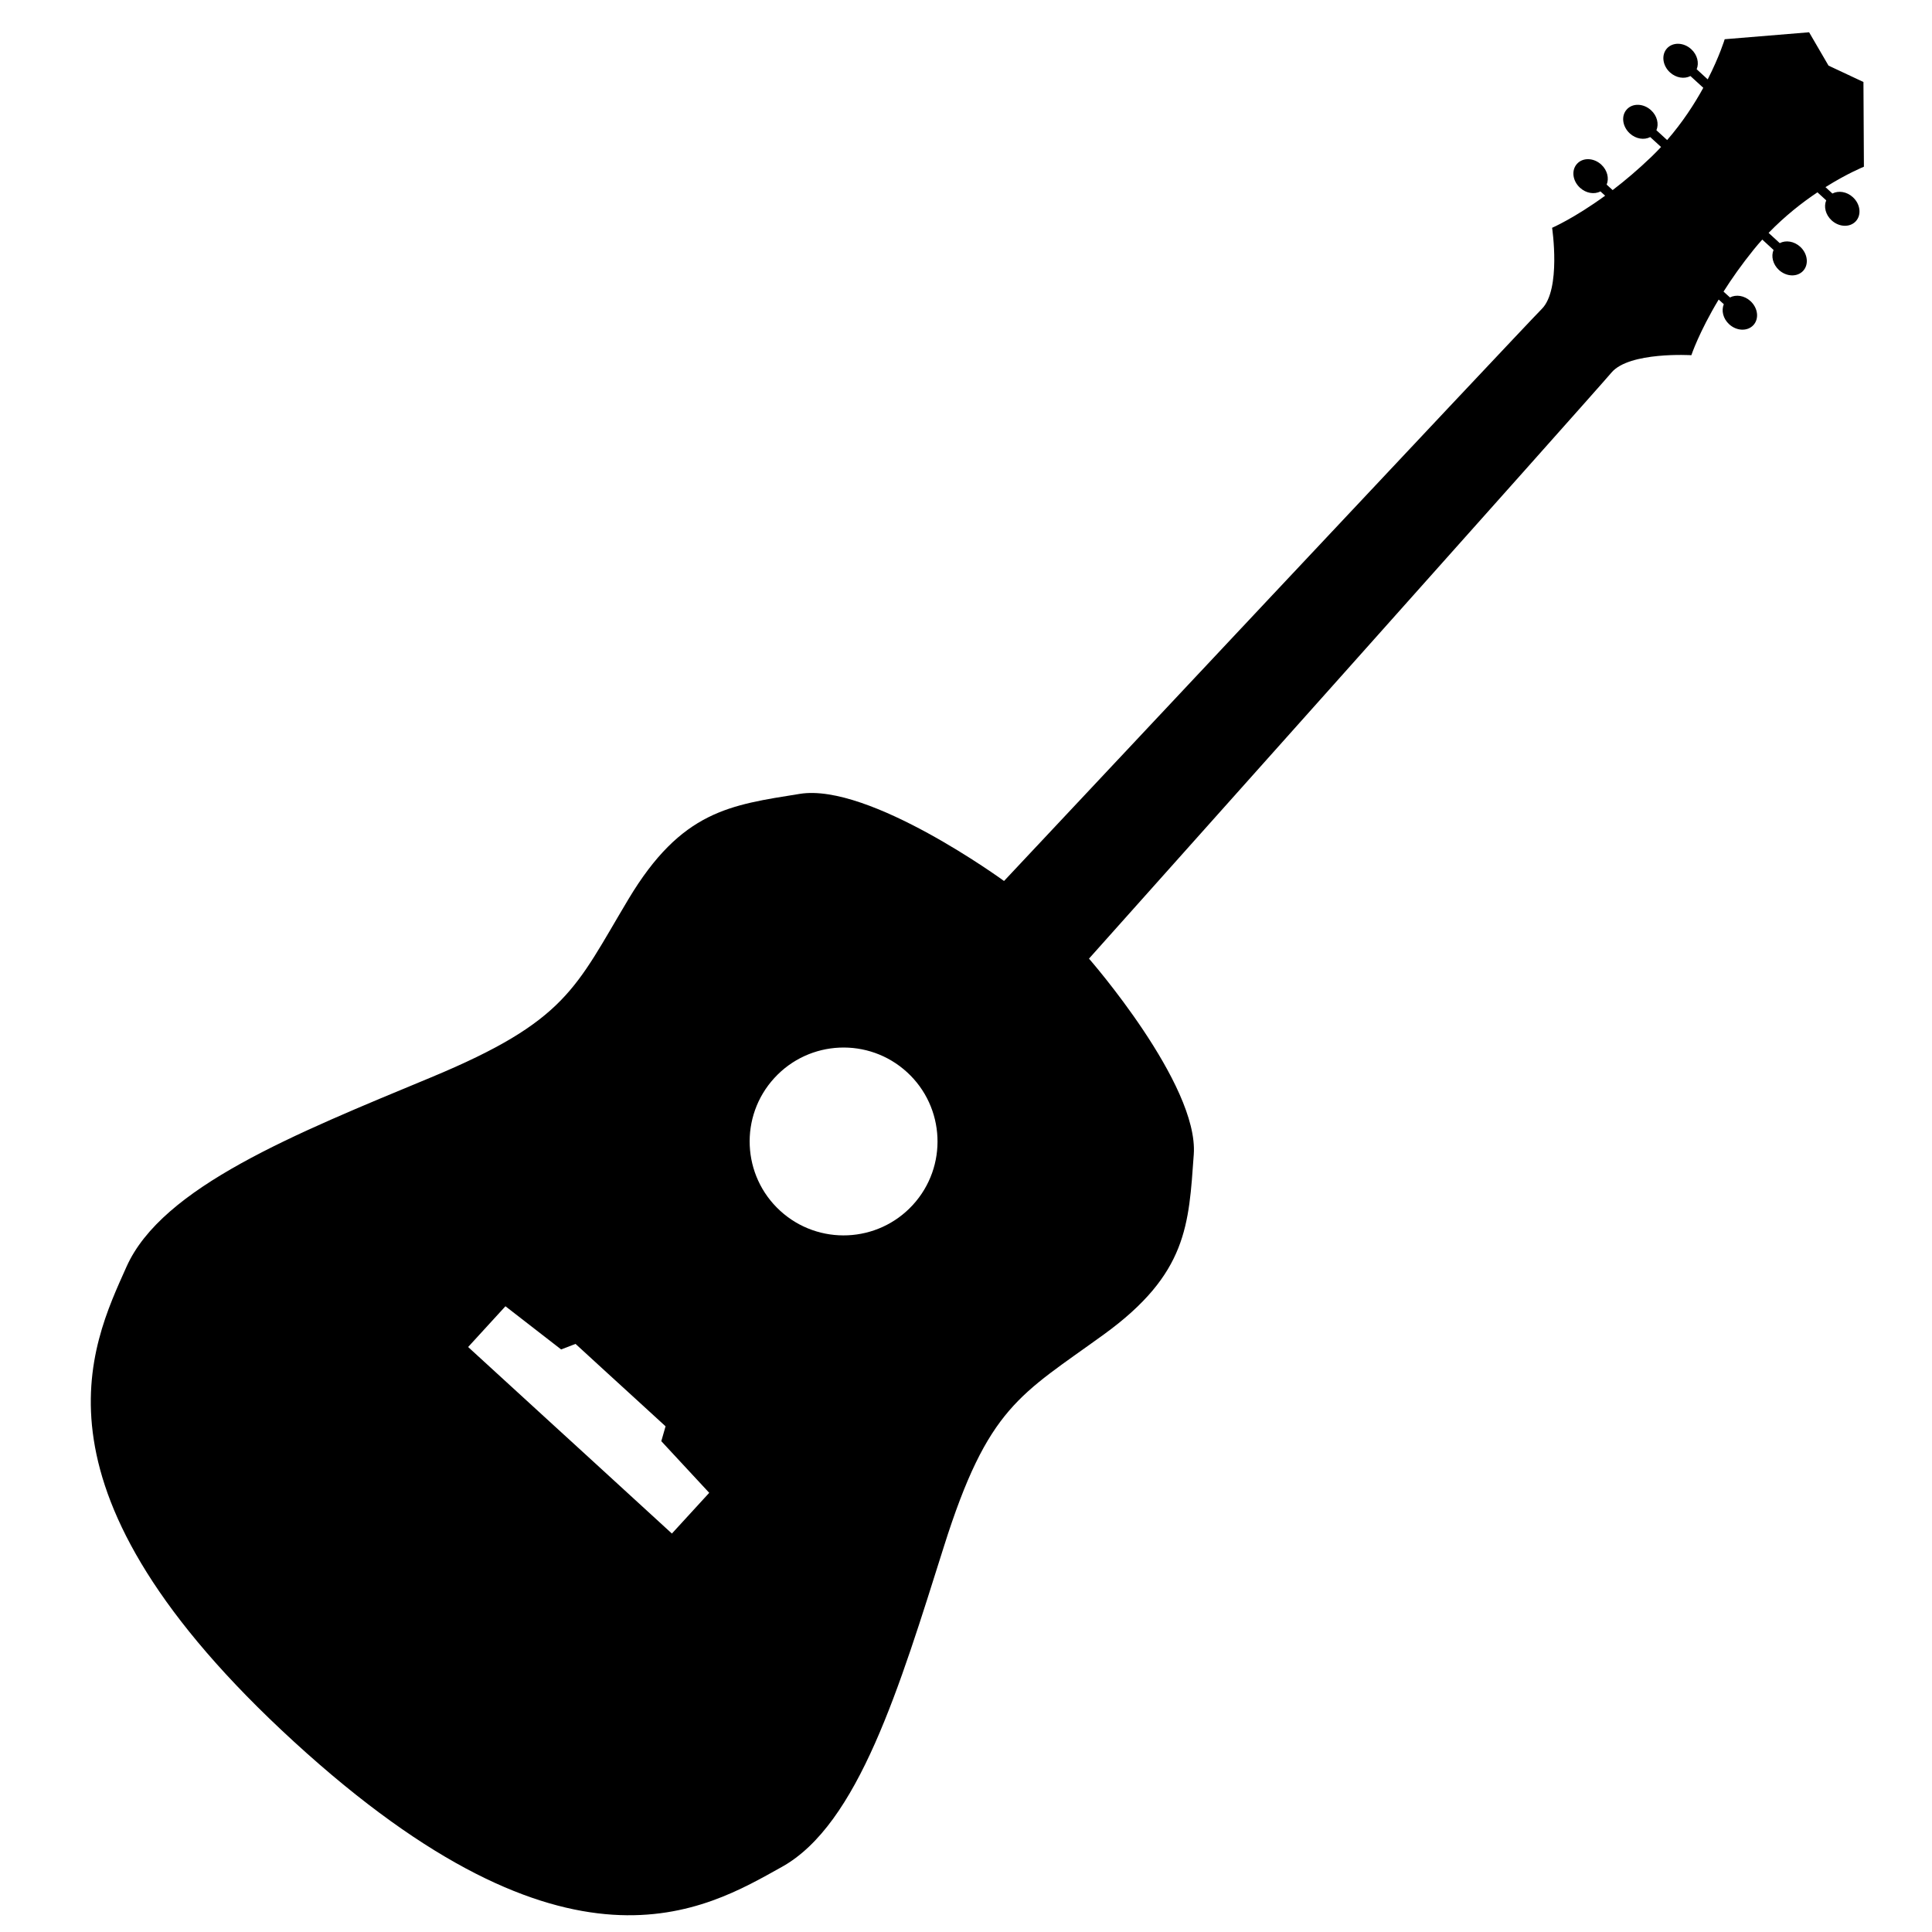 <?xml version="1.0" encoding="utf-8"?>
<!-- Generator: Adobe Illustrator 16.0.0, SVG Export Plug-In . SVG Version: 6.00 Build 0)  -->
<!DOCTYPE svg PUBLIC "-//W3C//DTD SVG 1.1//EN" "http://www.w3.org/Graphics/SVG/1.1/DTD/svg11.dtd">
<svg version="1.1" id="Layer_1" xmlns="http://www.w3.org/2000/svg" xmlns:xlink="http://www.w3.org/1999/xlink" x="0px" y="0px"
	 width="250px" height="250px" viewBox="-75 -75 250 250" enable-background="new -75 -75 250 250" xml:space="preserve">
<path d="M47.129,125.155c5.732-18.179,9.886-19.626,20.716-27.484c10.827-7.851,10.973-14.187,11.628-23.285
	c0.655-9.096-13.559-25.34-13.559-25.34s65.309-73.098,67.608-75.833c2.31-2.739,10.34-2.25,10.34-2.25s0.972-2.943,3.535-7.203
	l0.662,0.604c-0.342,0.819-0.095,1.871,0.694,2.594c0.973,0.894,2.371,0.936,3.137,0.111c0.763-0.831,0.587-2.225-0.385-3.112
	c-0.789-0.722-1.865-0.878-2.646-0.466l-0.835-0.757c1.052-1.664,2.337-3.492,3.88-5.406c0.369-0.46,0.748-0.9,1.135-1.327
	l1.458,1.342c-0.343,0.813-0.09,1.865,0.696,2.592c0.977,0.888,2.371,0.937,3.14,0.106c0.754-0.831,0.58-2.223-0.387-3.111
	c-0.79-0.722-1.863-0.88-2.646-0.47l-1.444-1.323c2.106-2.178,4.336-3.926,6.322-5.251l1.135,1.039
	c-0.342,0.814-0.091,1.869,0.701,2.593c0.972,0.887,2.373,0.936,3.134,0.105c0.755-0.83,0.582-2.223-0.392-3.111
	c-0.786-0.722-1.858-0.879-2.642-0.47l-0.897-0.827c2.862-1.798,4.973-2.642,4.973-2.642l-0.06-10.962l-4.519-2.121l-2.513-4.314
	l-10.923,0.9c0,0-0.655,2.182-2.198,5.194l-1.428-1.313c0.341-0.814,0.087-1.871-0.705-2.594c-0.968-0.887-2.372-0.936-3.134-0.105
	c-0.755,0.832-0.582,2.224,0.387,3.112c0.792,0.721,1.857,0.879,2.646,0.47l1.663,1.521c-1.146,2.092-2.689,4.47-4.679,6.762
	l-1.386-1.27c0.345-0.82,0.093-1.871-0.698-2.592c-0.972-0.888-2.377-0.938-3.131-0.106c-0.762,0.825-0.585,2.217,0.385,3.111
	c0.789,0.722,1.858,0.88,2.642,0.47l1.402,1.283c-0.39,0.419-0.798,0.833-1.218,1.241c-1.771,1.704-3.479,3.14-5.047,4.338
	l-0.775-0.708c0.339-0.817,0.087-1.871-0.699-2.592c-0.969-0.891-2.376-0.937-3.13-0.106c-0.763,0.828-0.589,2.22,0.382,3.105
	c0.792,0.722,1.861,0.886,2.642,0.47l0.609,0.555c-4.02,2.925-6.863,4.155-6.863,4.155s1.191,7.958-1.331,10.495
	c-2.523,2.536-69.59,74.026-69.59,74.026S37.493,26.274,28.491,27.726c-9.003,1.449-15.299,2.149-22.172,13.627
	c-6.873,11.482-7.95,15.748-25.549,23.062c-17.603,7.311-34.798,14.18-39.405,24.51c-4.604,10.322-13.909,28.867,21.688,61.461
	c35.597,32.589,53.249,21.685,63.131,16.184C36.06,161.069,41.393,143.333,47.129,125.155z M42.37,63.741
	c4.948,4.531,5.29,12.218,0.756,17.171c-4.535,4.951-12.219,5.291-17.174,0.76c-4.95-4.532-5.292-12.223-0.756-17.173
	C29.729,59.548,37.416,59.205,42.37,63.741z M11.943,123.441L0.521,112.979l-3.518-3.216l-11.427-10.46l4.828-5.274l7.206,5.588
	l1.864-0.716l4.064,3.725l3.519,3.215l4.066,3.723l-0.551,1.924l6.201,6.683L11.943,123.441z"/>
</svg>
